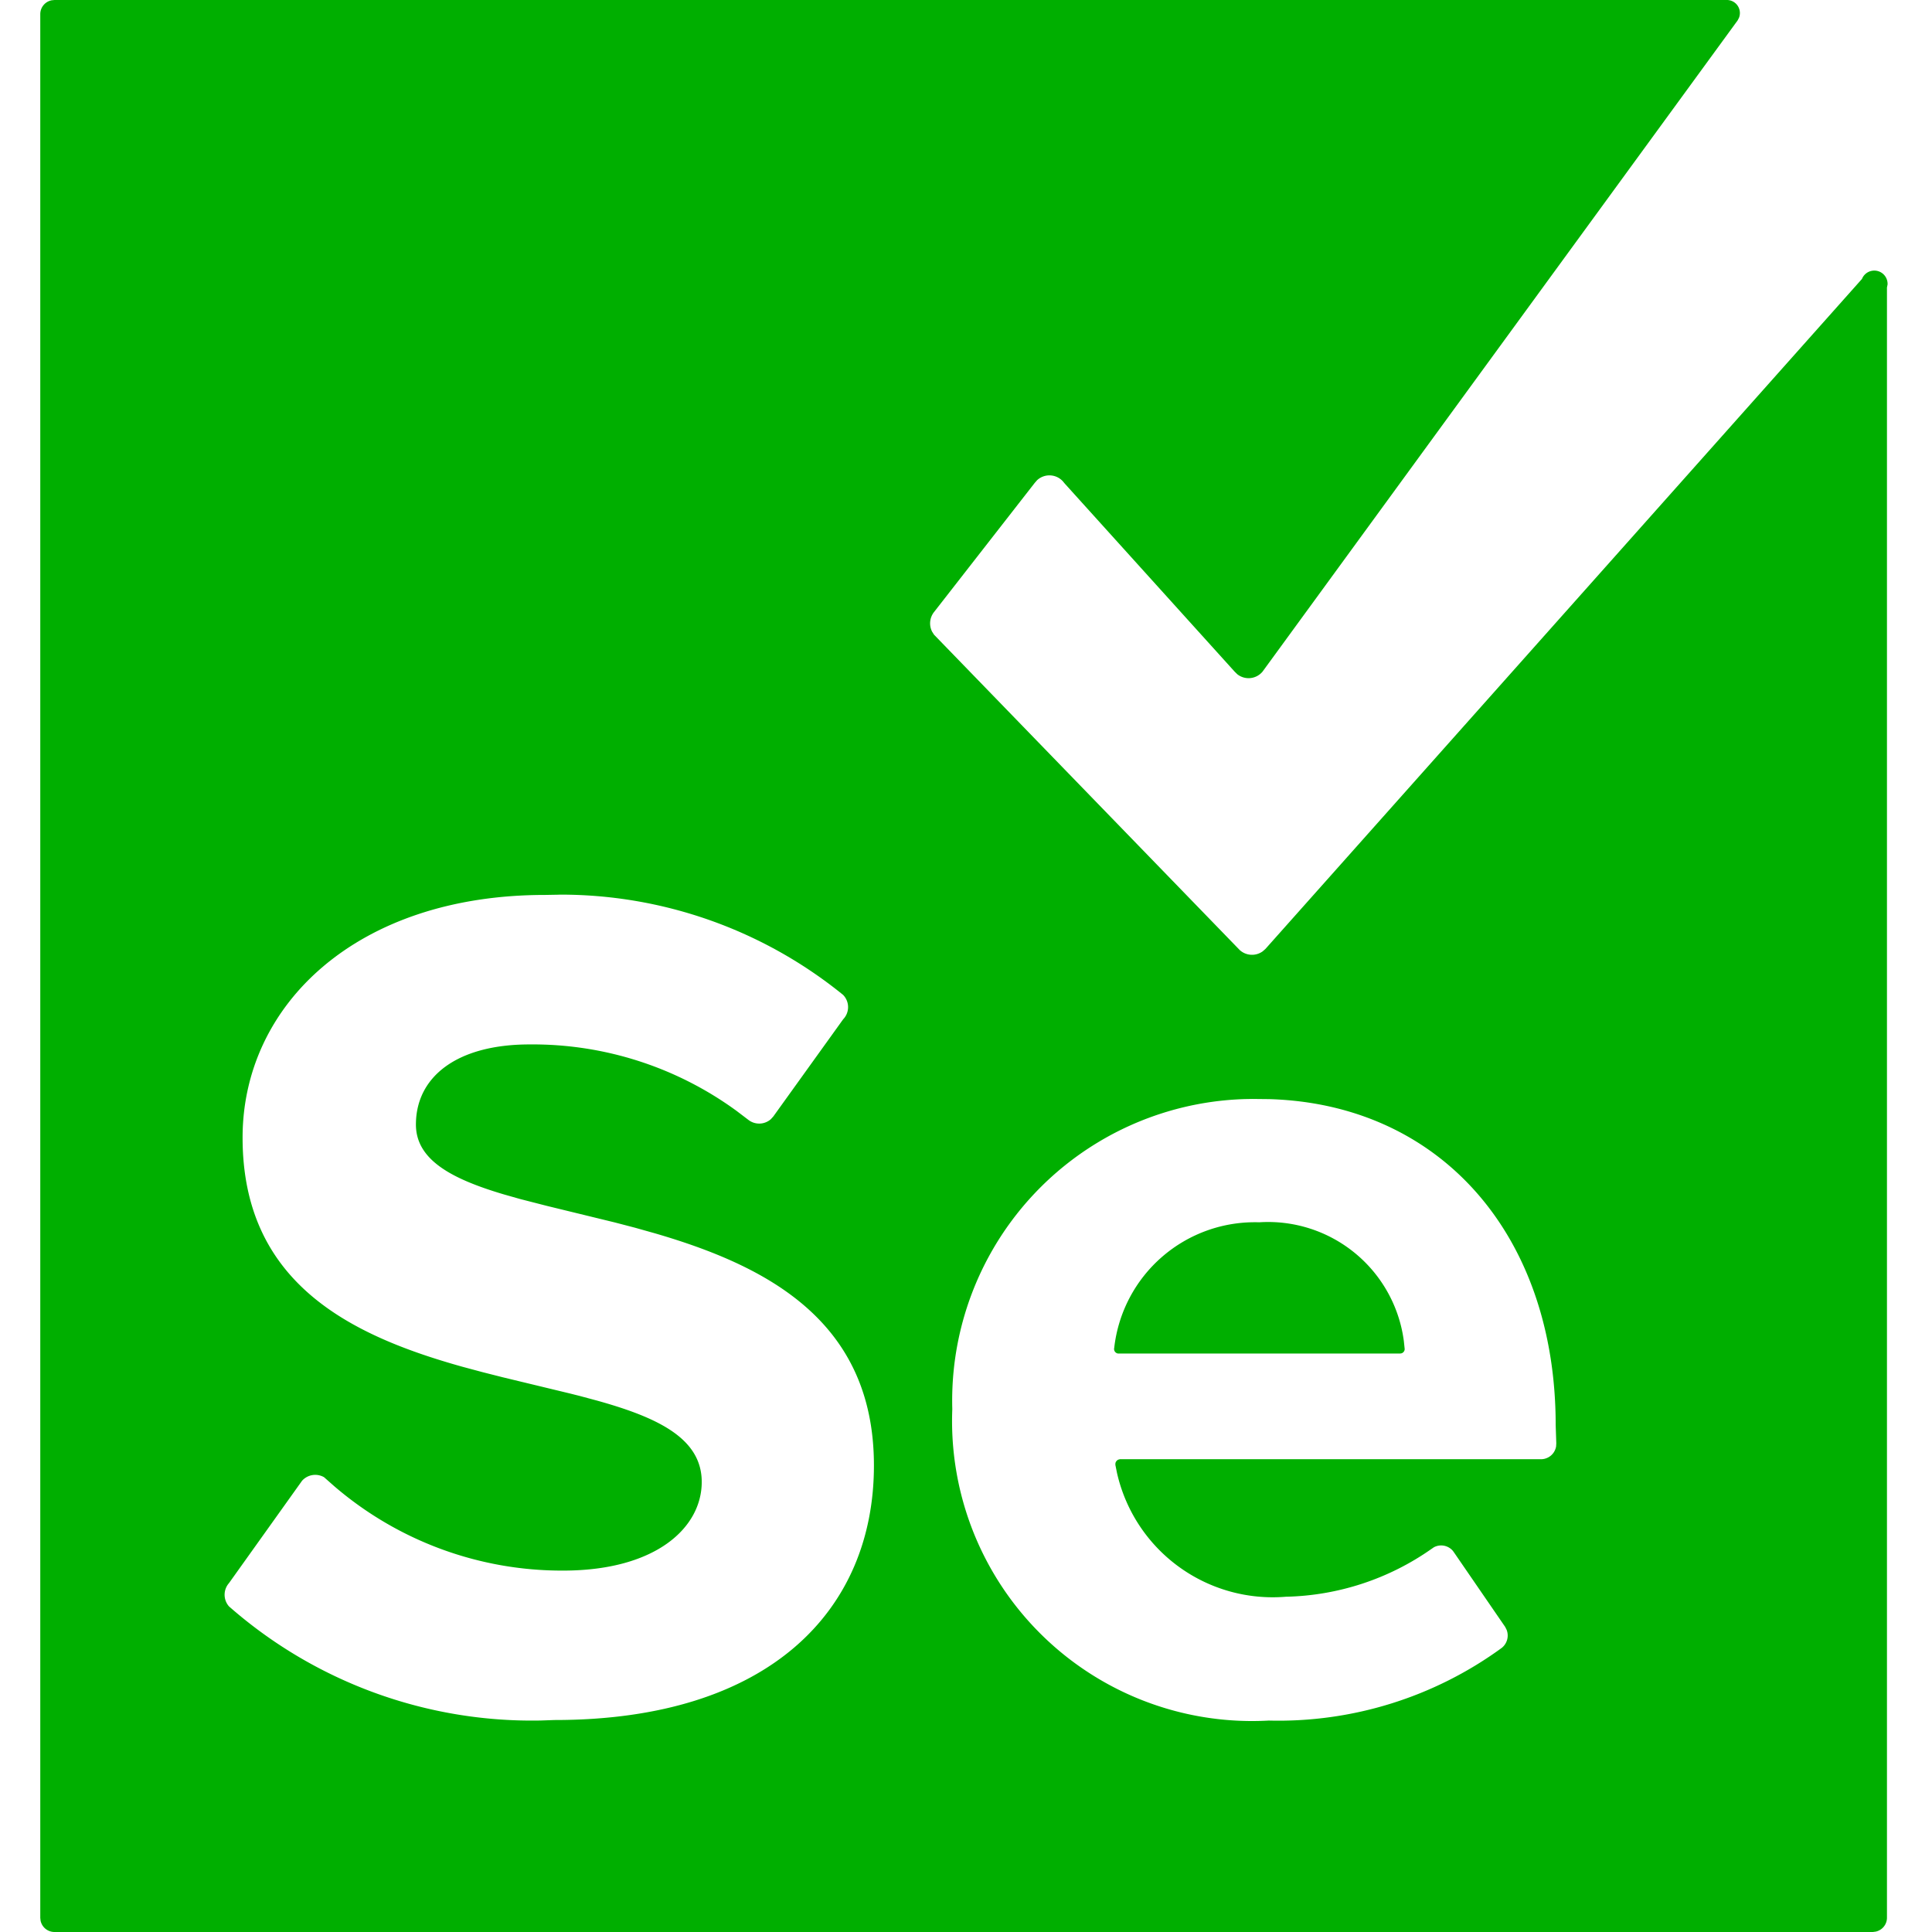 <svg width="32" height="32" viewBox="0 0 32 32" xmlns="http://www.w3.org/2000/svg">
    <path d="M28.61 0a.216.216 0 0 1 .193.295l-.023.044-7.869 10.786a.301.301 0 0 1-.417.043l-.044-.043L17.627 8a.301.301 0 0 0-.45-.046l-.04.046-1.666 2.137a.302.302 0 0 0-.032.326l.032.05 5.062 5.222a.302.302 0 0 0 .38.023l.046-.04L30.84 4.62a.22.22 0 0 1 .424.092l-.01.05v27.002c0 .113-.081.208-.188.23L31.02 32H.902a.235.235 0 0 1-.23-.188l-.005-.047V.235c0-.114.08-.208.187-.23L.902 0H28.61zm-7.87 18.202-.114.002a4.997 4.997 0 0 0-4.853 5.137 4.969 4.969 0 0 0 5.242 5.157 6.277 6.277 0 0 0 3.859-1.204.262.262 0 0 0 .081-.298l-.025-.05-.847-1.233-.018-.025a.255.255 0 0 0-.316-.06l-.042.029a4.354 4.354 0 0 1-2.41.79 2.645 2.645 0 0 1-2.796-2.05l-.027-.134.001-.028a.085.085 0 0 1 .048-.059l.026-.007h6.984a.254.254 0 0 0 .241-.212l.003-.051-.01-.301c0-3.148-1.91-5.318-4.745-5.4l-.281-.003zM9.259 14.819l-.233.004c-3.125 0-5.008 1.826-5.008 4.02 0 2.411 1.791 3.276 3.635 3.793l.335.09.335.085 1.127.272.151.038.294.079c1.003.28 1.728.625 1.728 1.346 0 .753-.753 1.468-2.297 1.468a5.786 5.786 0 0 1-3.789-1.397l-.17-.15a.293.293 0 0 0-.364.059l-1.21 1.695a.292.292 0 0 0 0 .386 7.604 7.604 0 0 0 5.165 1.89l.228-.008c3.566 0 5.289-1.826 5.289-4.216 0-2.402-1.787-3.309-3.626-3.845l-.334-.094-.334-.087-1.124-.274-.444-.114-.278-.079c-.854-.255-1.446-.568-1.446-1.154 0-.79.677-1.327 1.882-1.327A5.726 5.726 0 0 1 12.2 18.4l.2.152a.292.292 0 0 0 .368-.015l.04-.044 1.157-1.61a.29.29 0 0 0 0-.404 7.42 7.42 0 0 0-4.707-1.661zm11.597 5.426a2.268 2.268 0 0 1 2.396 1.966l.014.133a.075.075 0 0 1-.052.071l-.024.004H18.53c-.007 0-.014 0-.021-.002a.076.076 0 0 1-.054-.092 2.343 2.343 0 0 1 2.4-2.08z" fill="#00AF00" fill-rule="evenodd"/>
</svg>
